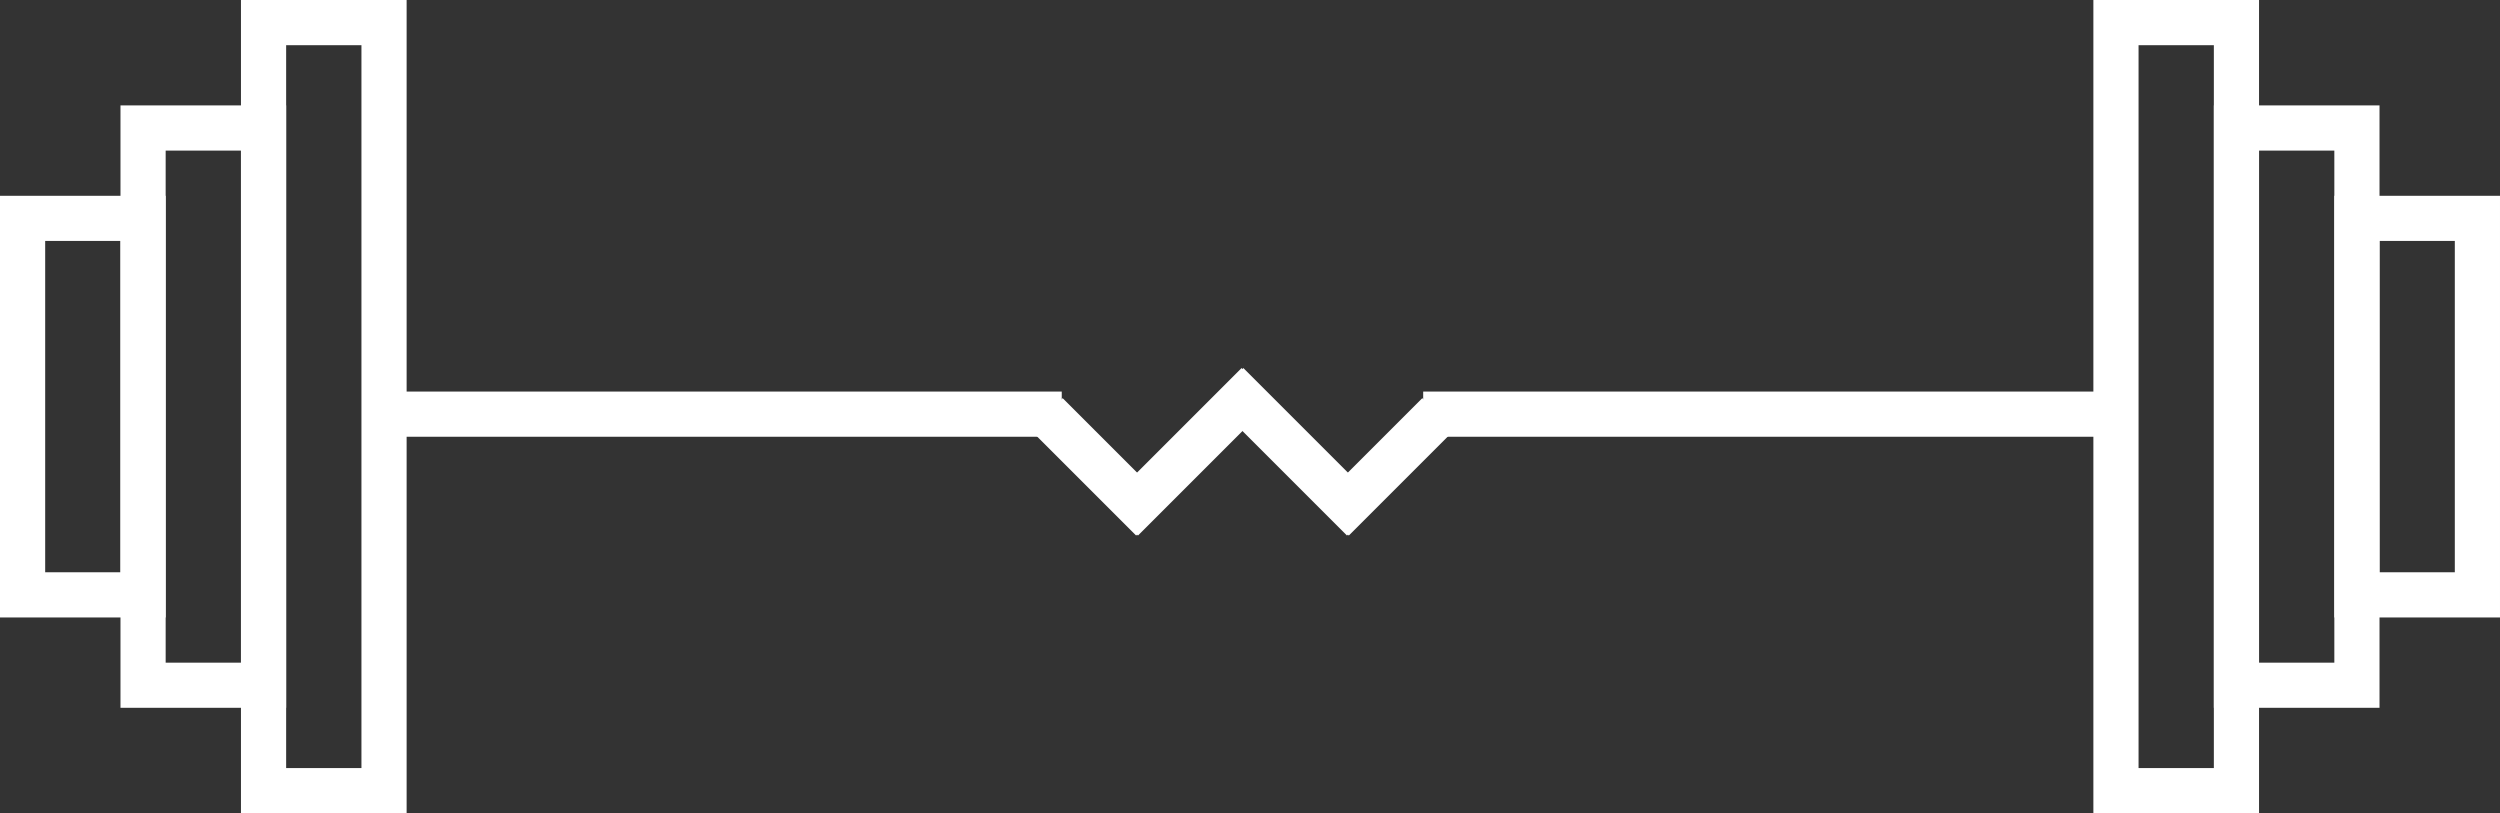 <svg xmlns="http://www.w3.org/2000/svg" width="166" height="54" viewBox="0 0 166 54"><rect x="0" y="0" width="166" height="54" fill="#333333" stroke="none"/><defs><style>.a,.c{fill:none;}.a{stroke:#fff;stroke-width:3px;}.b{stroke:none;}</style></defs><g transform="translate(-105 -656)"><g transform="translate(-13 -227)"><g transform="translate(21 419)"><g class="a" transform="translate(244 511) rotate(-90)"><rect class="b" width="40" height="11"/><rect class="c" x="1.5" y="1.5" width="37" height="8"/></g><g class="a" transform="translate(252 505) rotate(-90)"><rect class="b" width="28" height="11"/><rect class="c" x="1.5" y="1.5" width="25" height="8"/></g><g class="a" transform="translate(236 518) rotate(-90)"><rect class="b" width="54" height="11"/><rect class="c" x="1.5" y="1.5" width="51" height="8"/></g></g></g><g transform="translate(105 656)"><g class="a" transform="translate(8 47) rotate(-90)"><rect class="b" width="40" height="11"/><rect class="c" x="1.5" y="1.5" width="37" height="8"/></g><g class="a" transform="translate(0 41) rotate(-90)"><rect class="b" width="28" height="11"/><rect class="c" x="1.5" y="1.5" width="25" height="8"/></g><g class="a" transform="translate(16 54) rotate(-90)"><rect class="b" width="54" height="11"/><rect class="c" x="1.5" y="1.5" width="51" height="8"/></g></g><line class="a" x2="44" transform="translate(131.5 683.5)"/><g transform="translate(-14)"><line class="a" x2="7" y2="7" transform="translate(188.5 683.5)"/><line class="a" x2="9" y2="9" transform="translate(200.5 681.5)"/><line class="a" x1="9" y2="9" transform="translate(193.5 681.5)"/><line class="a" x1="7" y2="7" transform="translate(207.5 683.5)"/></g><line class="a" x2="45" transform="translate(199.5 683.5)"/></g></svg>
